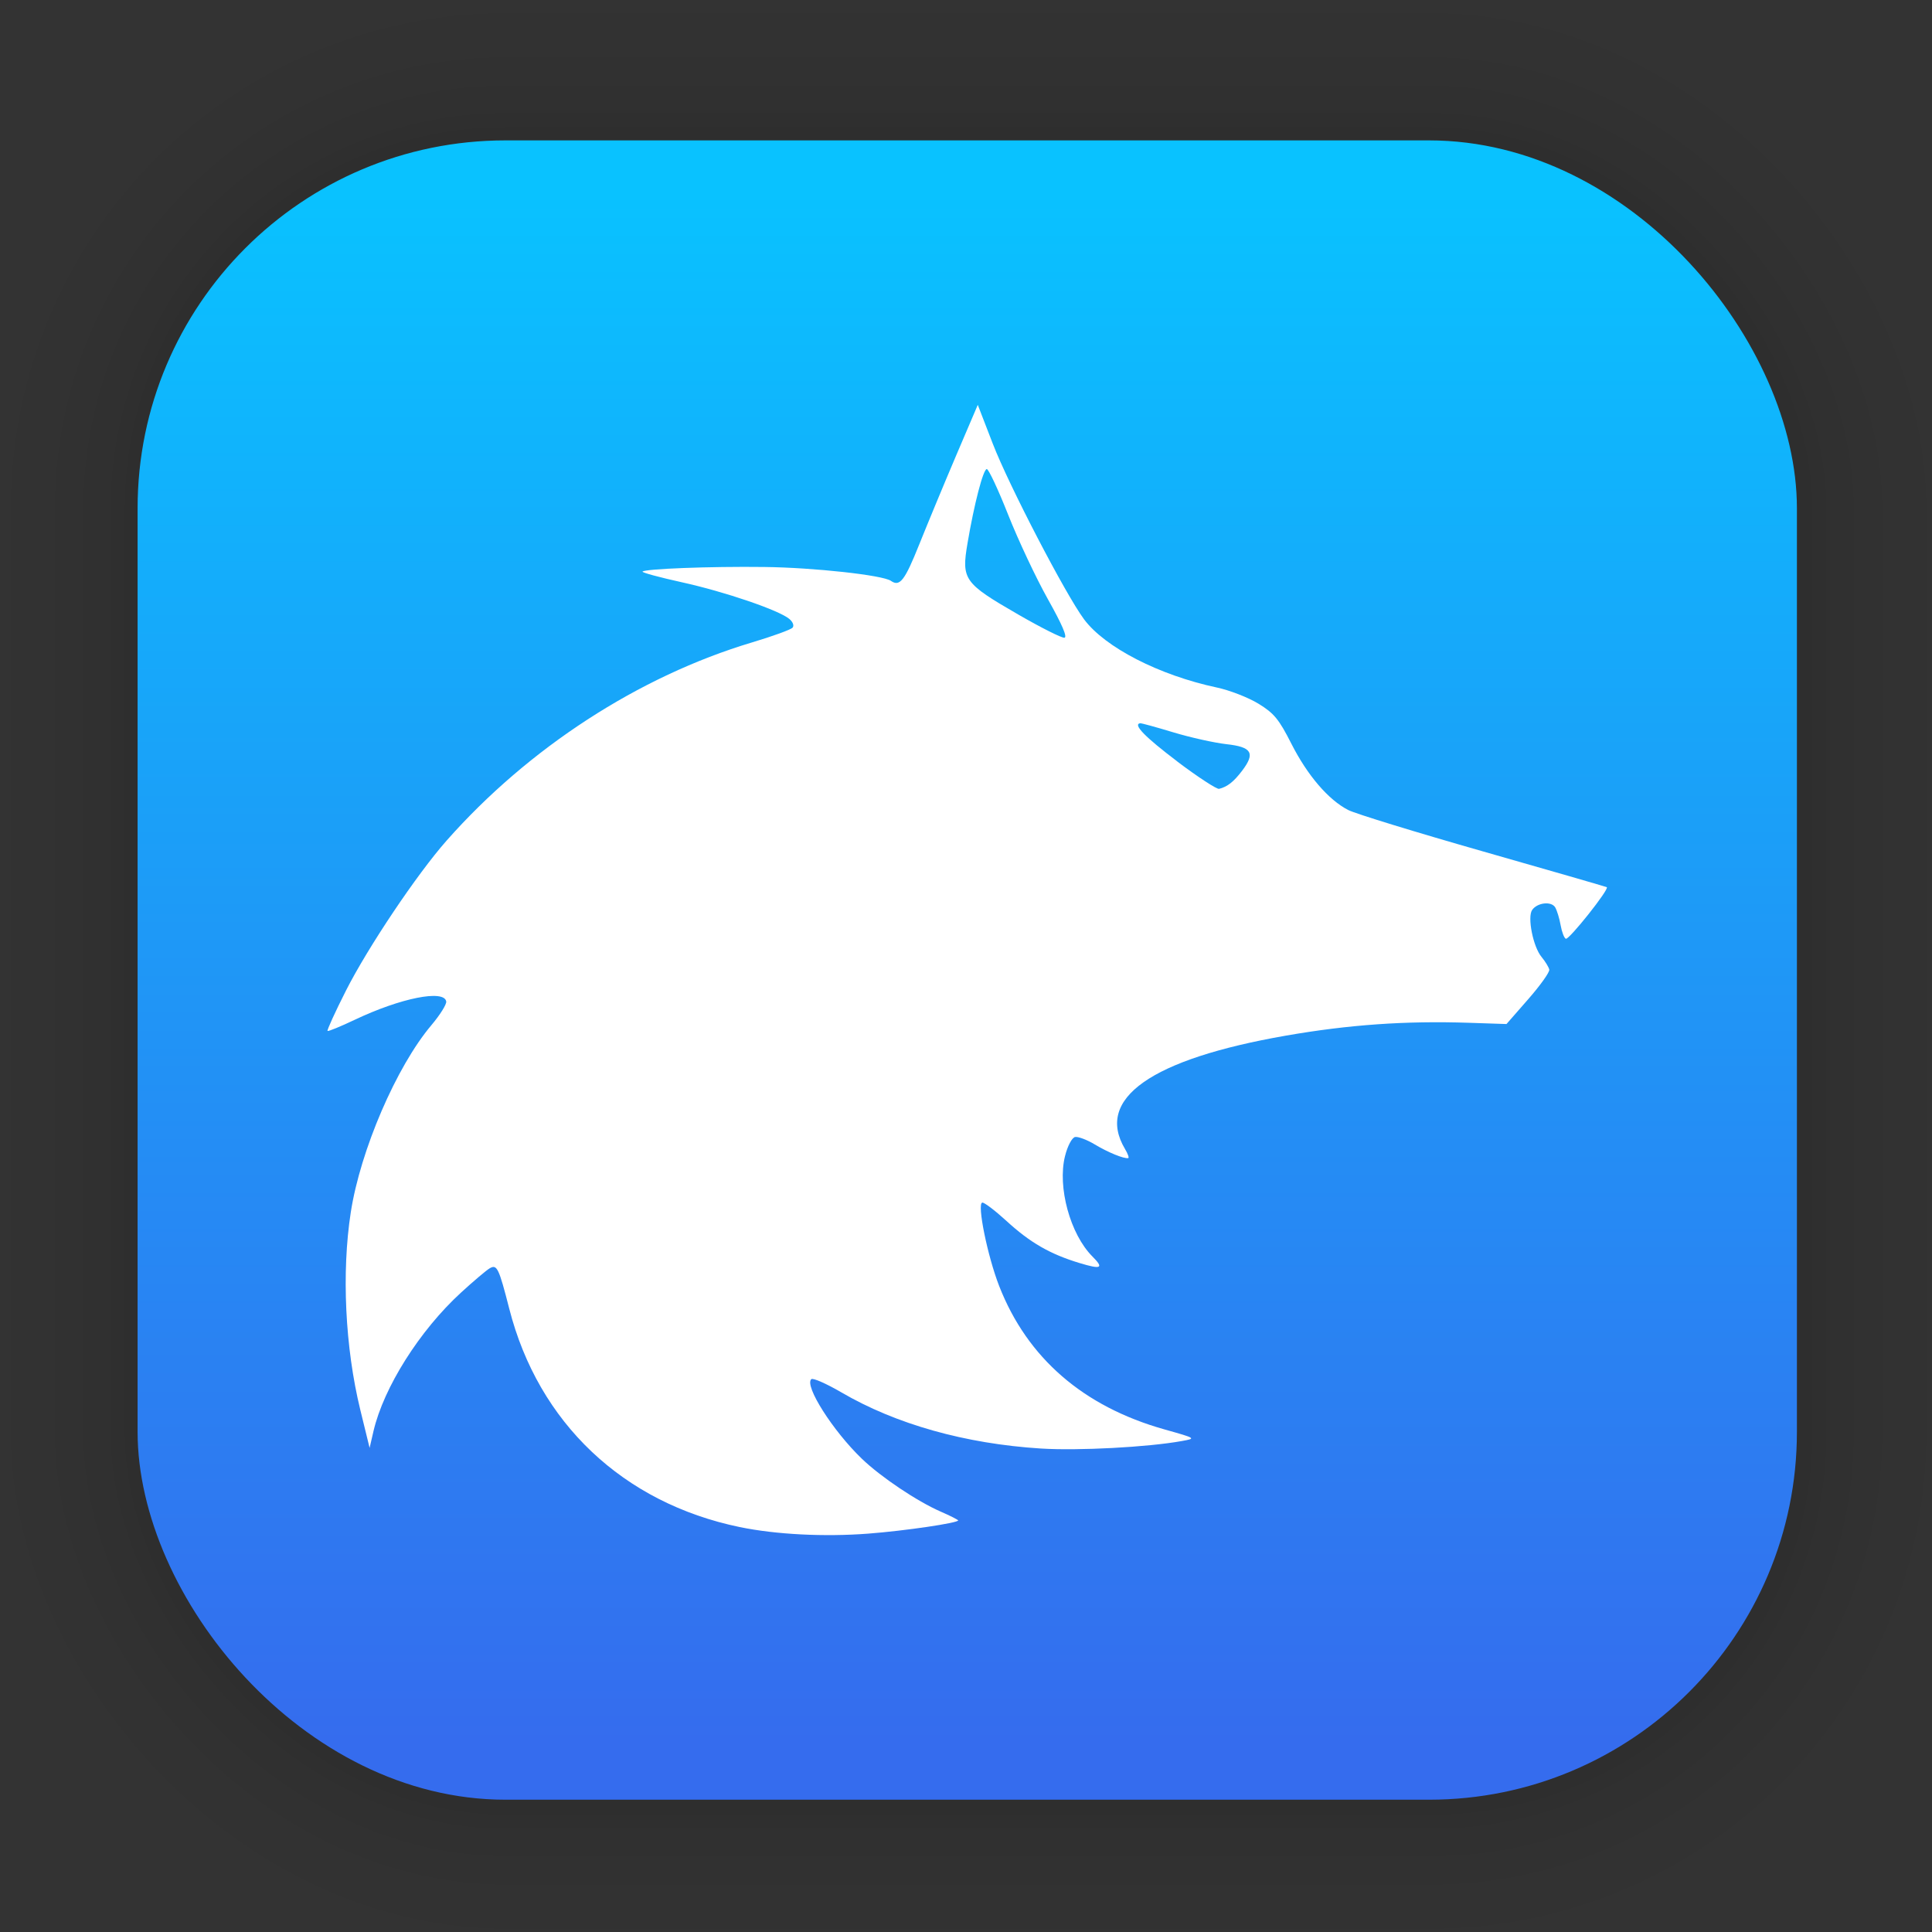 <?xml version="1.0" encoding="UTF-8" standalone="no"?>
<svg
   xmlns:dc="http://purl.org/dc/elements/1.1/"
   xmlns:cc="http://creativecommons.org/ns#"
   xmlns:rdf="http://www.w3.org/1999/02/22-rdf-syntax-ns#"
   xmlns:svg="http://www.w3.org/2000/svg"
   xmlns="http://www.w3.org/2000/svg"
   xmlns:xlink="http://www.w3.org/1999/xlink"
   xmlns:sodipodi="http://sodipodi.sourceforge.net/DTD/sodipodi-0.dtd"
   xmlns:inkscape="http://www.inkscape.org/namespaces/inkscape"
   width="128"
   height="128"
   viewBox="0 0 33.867 33.867"
   version="1.1"
   id="svg1518"
   inkscape:version="1.0.1 (3bc2e813f5, 2020-09-07)"
   sodipodi:docname="amarok2.svg">
  <rect x="0" y="0" width="33.867" height="33.867" fill="#333333" stroke="none"/>
  <defs
     id="defs1512">
    <linearGradient
       inkscape:collect="always"
       xlink:href="#linearGradient1439"
       id="linearGradient1441"
       x1="16.61"
       y1="30.626"
       x2="16.61"
       y2="3.405"
       gradientUnits="userSpaceOnUse"
       gradientTransform="translate(0.015,-0.058)" />
    <linearGradient
       inkscape:collect="always"
       id="linearGradient1439">
      <stop
         style="stop-color:#356cee;stop-opacity:1"
         offset="0"
         id="stop1435" />
      <stop
         style="stop-color:#09c2ff;stop-opacity:1"
         offset="1"
         id="stop1437" />
    </linearGradient>
  </defs>
  <sodipodi:namedview
     id="base"
     pagecolor="#ffffff"
     bordercolor="#666666"
     borderopacity="1.0"
     inkscape:pageopacity="0.0"
     inkscape:pageshadow="2"
     inkscape:zoom="2.8"
     inkscape:cx="77.367682"
     inkscape:cy="63.810065"
     inkscape:document-units="mm"
     inkscape:current-layer="layer1"
     inkscape:document-rotation="0"
     showgrid="false"
     units="px"
     inkscape:window-width="1514"
     inkscape:window-height="941"
     inkscape:window-x="50"
     inkscape:window-y="27"
     inkscape:window-maximized="0" />
  <g
     inkscape:label="Capa 1"
     inkscape:groupmode="layer"
     id="layer1">
    <g
       id="g1702"
       transform="matrix(0.976,0,0,0.976,-65.733,-37.261)"
       style="opacity:0.297">
      <rect
         style="fill:none;fill-opacity:1;stroke:#000000;stroke-width:0.1;stroke-linecap:round;stroke-linejoin:round;stroke-miterlimit:4;stroke-dasharray:none;stroke-opacity:0.02"
         id="rect1634"
         width="29.811"
         height="29.811"
         x="69.84"
         y="40.71"
         rx="6.61"
         ry="6.61" />
      <rect
         ry="6.61"
         rx="6.61"
         y="40.71"
         x="69.84"
         height="29.811"
         width="29.811"
         id="rect1638"
         style="fill:none;fill-opacity:1;stroke:#000000;stroke-width:0.2;stroke-linecap:round;stroke-linejoin:round;stroke-miterlimit:4;stroke-dasharray:none;stroke-opacity:0.02" />
      <rect
         style="fill:none;fill-opacity:1;stroke:#000000;stroke-width:0.3;stroke-linecap:round;stroke-linejoin:round;stroke-miterlimit:4;stroke-dasharray:none;stroke-opacity:0.02"
         id="rect1640"
         width="29.811"
         height="29.811"
         x="69.84"
         y="40.71"
         rx="6.61"
         ry="6.61" />
      <rect
         ry="6.61"
         rx="6.61"
         y="40.71"
         x="69.84"
         height="29.811"
         width="29.811"
         id="rect1642"
         style="fill:none;fill-opacity:1;stroke:#000000;stroke-width:0.4;stroke-linecap:round;stroke-linejoin:round;stroke-miterlimit:4;stroke-dasharray:none;stroke-opacity:0.02" />
      <rect
         style="fill:none;fill-opacity:1;stroke:#000000;stroke-width:0.5;stroke-linecap:round;stroke-linejoin:round;stroke-miterlimit:4;stroke-dasharray:none;stroke-opacity:0.02"
         id="rect1644"
         width="29.811"
         height="29.811"
         x="69.84"
         y="40.71"
         rx="6.61"
         ry="6.61" />
      <rect
         ry="6.61"
         rx="6.61"
         y="40.71"
         x="69.84"
         height="29.811"
         width="29.811"
         id="rect1646"
         style="fill:none;fill-opacity:1;stroke:#000000;stroke-width:0.6;stroke-linecap:round;stroke-linejoin:round;stroke-miterlimit:4;stroke-dasharray:none;stroke-opacity:0.02" />
      <rect
         style="fill:none;fill-opacity:1;stroke:#000000;stroke-width:0.7;stroke-linecap:round;stroke-linejoin:round;stroke-miterlimit:4;stroke-dasharray:none;stroke-opacity:0.02"
         id="rect1648"
         width="29.811"
         height="29.811"
         x="69.84"
         y="40.71"
         rx="6.61"
         ry="6.61" />
      <rect
         ry="6.61"
         rx="6.61"
         y="40.71"
         x="69.84"
         height="29.811"
         width="29.811"
         id="rect1650"
         style="fill:none;fill-opacity:1;stroke:#000000;stroke-width:0.8;stroke-linecap:round;stroke-linejoin:round;stroke-miterlimit:4;stroke-dasharray:none;stroke-opacity:0.02" />
      <rect
         style="fill:none;fill-opacity:1;stroke:#000000;stroke-width:1;stroke-linecap:round;stroke-linejoin:round;stroke-miterlimit:4;stroke-dasharray:none;stroke-opacity:0.02"
         id="rect1652"
         width="29.811"
         height="29.811"
         x="69.84"
         y="40.71"
         rx="6.61"
         ry="6.61" />
      <rect
         ry="6.61"
         rx="6.61"
         y="40.71"
         x="69.84"
         height="29.811"
         width="29.811"
         id="rect1654"
         style="fill:none;fill-opacity:1;stroke:#000000;stroke-width:1.2;stroke-linecap:round;stroke-linejoin:round;stroke-miterlimit:4;stroke-dasharray:none;stroke-opacity:0.02" />
      <rect
         style="fill:none;fill-opacity:1;stroke:#000000;stroke-width:1.4;stroke-linecap:round;stroke-linejoin:round;stroke-miterlimit:4;stroke-dasharray:none;stroke-opacity:0.02"
         id="rect1656"
         width="29.811"
         height="29.811"
         x="69.84"
         y="40.71"
         rx="6.61"
         ry="6.61" />
      <rect
         ry="6.61"
         rx="6.61"
         y="40.71"
         x="69.84"
         height="29.811"
         width="29.811"
         id="rect1658"
         style="fill:none;fill-opacity:1;stroke:#000000;stroke-width:1.6;stroke-linecap:round;stroke-linejoin:round;stroke-miterlimit:4;stroke-dasharray:none;stroke-opacity:0.02" />
      <rect
         style="fill:none;fill-opacity:1;stroke:#000000;stroke-width:1.8;stroke-linecap:round;stroke-linejoin:round;stroke-miterlimit:4;stroke-dasharray:none;stroke-opacity:0.02"
         id="rect1660"
         width="29.811"
         height="29.811"
         x="69.84"
         y="40.71"
         rx="6.61"
         ry="6.61" />
      <rect
         ry="6.61"
         rx="6.61"
         y="40.71"
         x="69.84"
         height="29.811"
         width="29.811"
         id="rect1662"
         style="fill:none;fill-opacity:1;stroke:#000000;stroke-width:2;stroke-linecap:round;stroke-linejoin:round;stroke-miterlimit:4;stroke-dasharray:none;stroke-opacity:0.02" />
      <rect
         style="fill:none;fill-opacity:1;stroke:#000000;stroke-width:2.2;stroke-linecap:round;stroke-linejoin:round;stroke-miterlimit:4;stroke-dasharray:none;stroke-opacity:0.02"
         id="rect1664"
         width="29.811"
         height="29.811"
         x="69.84"
         y="40.71"
         rx="6.61"
         ry="6.61" />
      <rect
         ry="6.61"
         rx="6.61"
         y="40.71"
         x="69.84"
         height="29.811"
         width="29.811"
         id="rect1666"
         style="fill:none;fill-opacity:1;stroke:#000000;stroke-width:2.6;stroke-linecap:round;stroke-linejoin:round;stroke-miterlimit:4;stroke-dasharray:none;stroke-opacity:0.02" />
      <rect
         style="fill:none;fill-opacity:1;stroke:#000000;stroke-width:3;stroke-linecap:round;stroke-linejoin:round;stroke-miterlimit:4;stroke-dasharray:none;stroke-opacity:0.02"
         id="rect1668"
         width="29.811"
         height="29.811"
         x="69.84"
         y="40.71"
         rx="6.61"
         ry="6.61" />
      <rect
         ry="6.61"
         rx="6.61"
         y="40.71"
         x="69.84"
         height="29.811"
         width="29.811"
         id="rect1670"
         style="fill:none;fill-opacity:1;stroke:#000000;stroke-width:3.4;stroke-linecap:round;stroke-linejoin:round;stroke-miterlimit:4;stroke-dasharray:none;stroke-opacity:0.02" />
      <rect
         style="fill:none;fill-opacity:1;stroke:#000000;stroke-width:3.8;stroke-linecap:round;stroke-linejoin:round;stroke-miterlimit:4;stroke-dasharray:none;stroke-opacity:0.02"
         id="rect1672"
         width="29.811"
         height="29.811"
         x="69.84"
         y="40.71"
         rx="6.61"
         ry="6.61" />
      <rect
         ry="6.61"
         rx="6.61"
         y="40.71"
         x="69.84"
         height="29.811"
         width="29.811"
         id="rect1674"
         style="fill:none;fill-opacity:1;stroke:#000000;stroke-width:4.2;stroke-linecap:round;stroke-linejoin:round;stroke-miterlimit:4;stroke-dasharray:none;stroke-opacity:0.02" />
      <rect
         style="fill:none;fill-opacity:1;stroke:#000000;stroke-width:4.6;stroke-linecap:round;stroke-linejoin:round;stroke-miterlimit:4;stroke-dasharray:none;stroke-opacity:0.02"
         id="rect1676"
         width="29.811"
         height="29.811"
         x="69.84"
         y="40.71"
         rx="6.61"
         ry="6.61" />
      <rect
         ry="6.61"
         rx="6.61"
         y="40.71"
         x="69.84"
         height="29.811"
         width="29.811"
         id="rect1678"
         style="fill:none;fill-opacity:1;stroke:#000000;stroke-width:5;stroke-linecap:round;stroke-linejoin:round;stroke-miterlimit:4;stroke-dasharray:none;stroke-opacity:0.02" />
    </g>
    <rect
       style="fill:url(#linearGradient1441);fill-opacity:1;stroke-width:2.688;stroke-linecap:round;stroke-linejoin:round"
       id="rect849"
       width="29.087"
       height="29.087"
       x="2.412"
       y="2.461"
       rx="6.449"
       ry="6.449" />
    <path
       inkscape:connector-curvature="0"
       id="path4292-8-6-7"
       d="m 16.798,26.654 c -0.002,-0.013 -0.142,-0.084 -0.31,-0.157 -0.412,-0.18 -1.046,-0.605 -1.379,-0.925 -0.509,-0.489 -1.014,-1.283 -0.887,-1.396 0.029,-0.025 0.265,0.079 0.526,0.231 0.954,0.558 2.171,0.901 3.498,0.985 0.654,0.041 1.87,-0.023 2.469,-0.131 0.257,-0.046 0.255,-0.047 -0.302,-0.204 -1.422,-0.4 -2.404,-1.251 -2.897,-2.511 -0.206,-0.528 -0.393,-1.448 -0.297,-1.465 0.033,-0.006 0.223,0.138 0.421,0.319 0.417,0.383 0.765,0.583 1.282,0.74 0.385,0.117 0.434,0.092 0.227,-0.115 -0.389,-0.39 -0.615,-1.217 -0.48,-1.758 0.044,-0.178 0.123,-0.327 0.178,-0.336 0.054,-0.009 0.208,0.049 0.343,0.13 0.231,0.139 0.51,0.254 0.587,0.24 0.019,-0.004 -0.006,-0.076 -0.057,-0.161 -0.525,-0.883 0.455,-1.573 2.822,-1.986 1.102,-0.192 2.097,-0.262 3.207,-0.225 l 0.659,0.022 0.383,-0.438 c 0.211,-0.241 0.376,-0.473 0.367,-0.516 -0.009,-0.043 -0.07,-0.143 -0.136,-0.223 -0.148,-0.178 -0.251,-0.699 -0.164,-0.823 0.091,-0.13 0.337,-0.157 0.404,-0.045 0.031,0.053 0.074,0.193 0.095,0.312 0.021,0.119 0.062,0.226 0.091,0.238 0.057,0.022 0.769,-0.875 0.718,-0.904 -0.016,-0.009 -0.991,-0.291 -2.166,-0.626 -1.175,-0.335 -2.239,-0.662 -2.365,-0.726 -0.348,-0.178 -0.717,-0.608 -0.999,-1.165 -0.217,-0.428 -0.303,-0.533 -0.577,-0.7 -0.177,-0.108 -0.505,-0.236 -0.728,-0.283 -1.011,-0.215 -1.962,-0.703 -2.329,-1.197 -0.324,-0.437 -1.317,-2.347 -1.599,-3.077 L 17.14,7.097 16.759,7.989 C 16.55,8.48 16.26,9.179 16.114,9.543 c -0.255,0.637 -0.341,0.748 -0.497,0.639 -0.143,-0.1 -1.353,-0.233 -2.219,-0.243 -0.958,-0.012 -2.101,0.033 -2.135,0.081 -0.012,0.017 0.3,0.101 0.694,0.188 0.752,0.166 1.702,0.49 1.881,0.643 0.062,0.053 0.085,0.116 0.056,0.151 -0.027,0.034 -0.349,0.151 -0.714,0.26 -1.982,0.594 -3.916,1.849 -5.351,3.473 -0.52,0.588 -1.38,1.871 -1.764,2.629 -0.192,0.379 -0.337,0.698 -0.323,0.708 0.014,0.01 0.229,-0.078 0.477,-0.196 0.805,-0.382 1.566,-0.534 1.603,-0.321 0.009,0.049 -0.109,0.237 -0.261,0.417 -0.612,0.725 -1.244,2.192 -1.412,3.279 -0.163,1.054 -0.1,2.369 0.166,3.46 l 0.164,0.67 0.068,-0.294 c 0.179,-0.766 0.809,-1.765 1.536,-2.43 0.219,-0.201 0.446,-0.393 0.504,-0.426 0.125,-0.071 0.158,-0.001 0.34,0.71 0.511,2 1.994,3.405 4.041,3.828 0.631,0.13 1.479,0.174 2.25,0.115 0.644,-0.049 1.587,-0.188 1.579,-0.233 z m 3.841,-13.305 c -0.568,-0.43 -0.782,-0.649 -0.654,-0.671 0.019,-0.004 0.28,0.068 0.581,0.159 0.301,0.091 0.721,0.184 0.933,0.208 0.446,0.049 0.509,0.156 0.276,0.464 -0.147,0.194 -0.26,0.284 -0.405,0.319 -0.041,0.009 -0.371,-0.206 -0.733,-0.479 z M 17.847,10.771 c -0.951,-0.549 -0.995,-0.611 -0.887,-1.248 0.117,-0.69 0.273,-1.29 0.337,-1.301 0.03,-0.005 0.199,0.355 0.375,0.8 0.176,0.445 0.489,1.11 0.694,1.476 0.252,0.449 0.348,0.671 0.293,0.681 -0.044,0.008 -0.41,-0.176 -0.812,-0.408 z"
       style="opacity:1;fill:#ffffff;fill-opacity:1;fill-rule:nonzero;stroke:none;stroke-width:0.005;stroke-linecap:butt;stroke-linejoin:miter;stroke-miterlimit:4;stroke-dasharray:none;stroke-opacity:1" />
  </g>
</svg>
